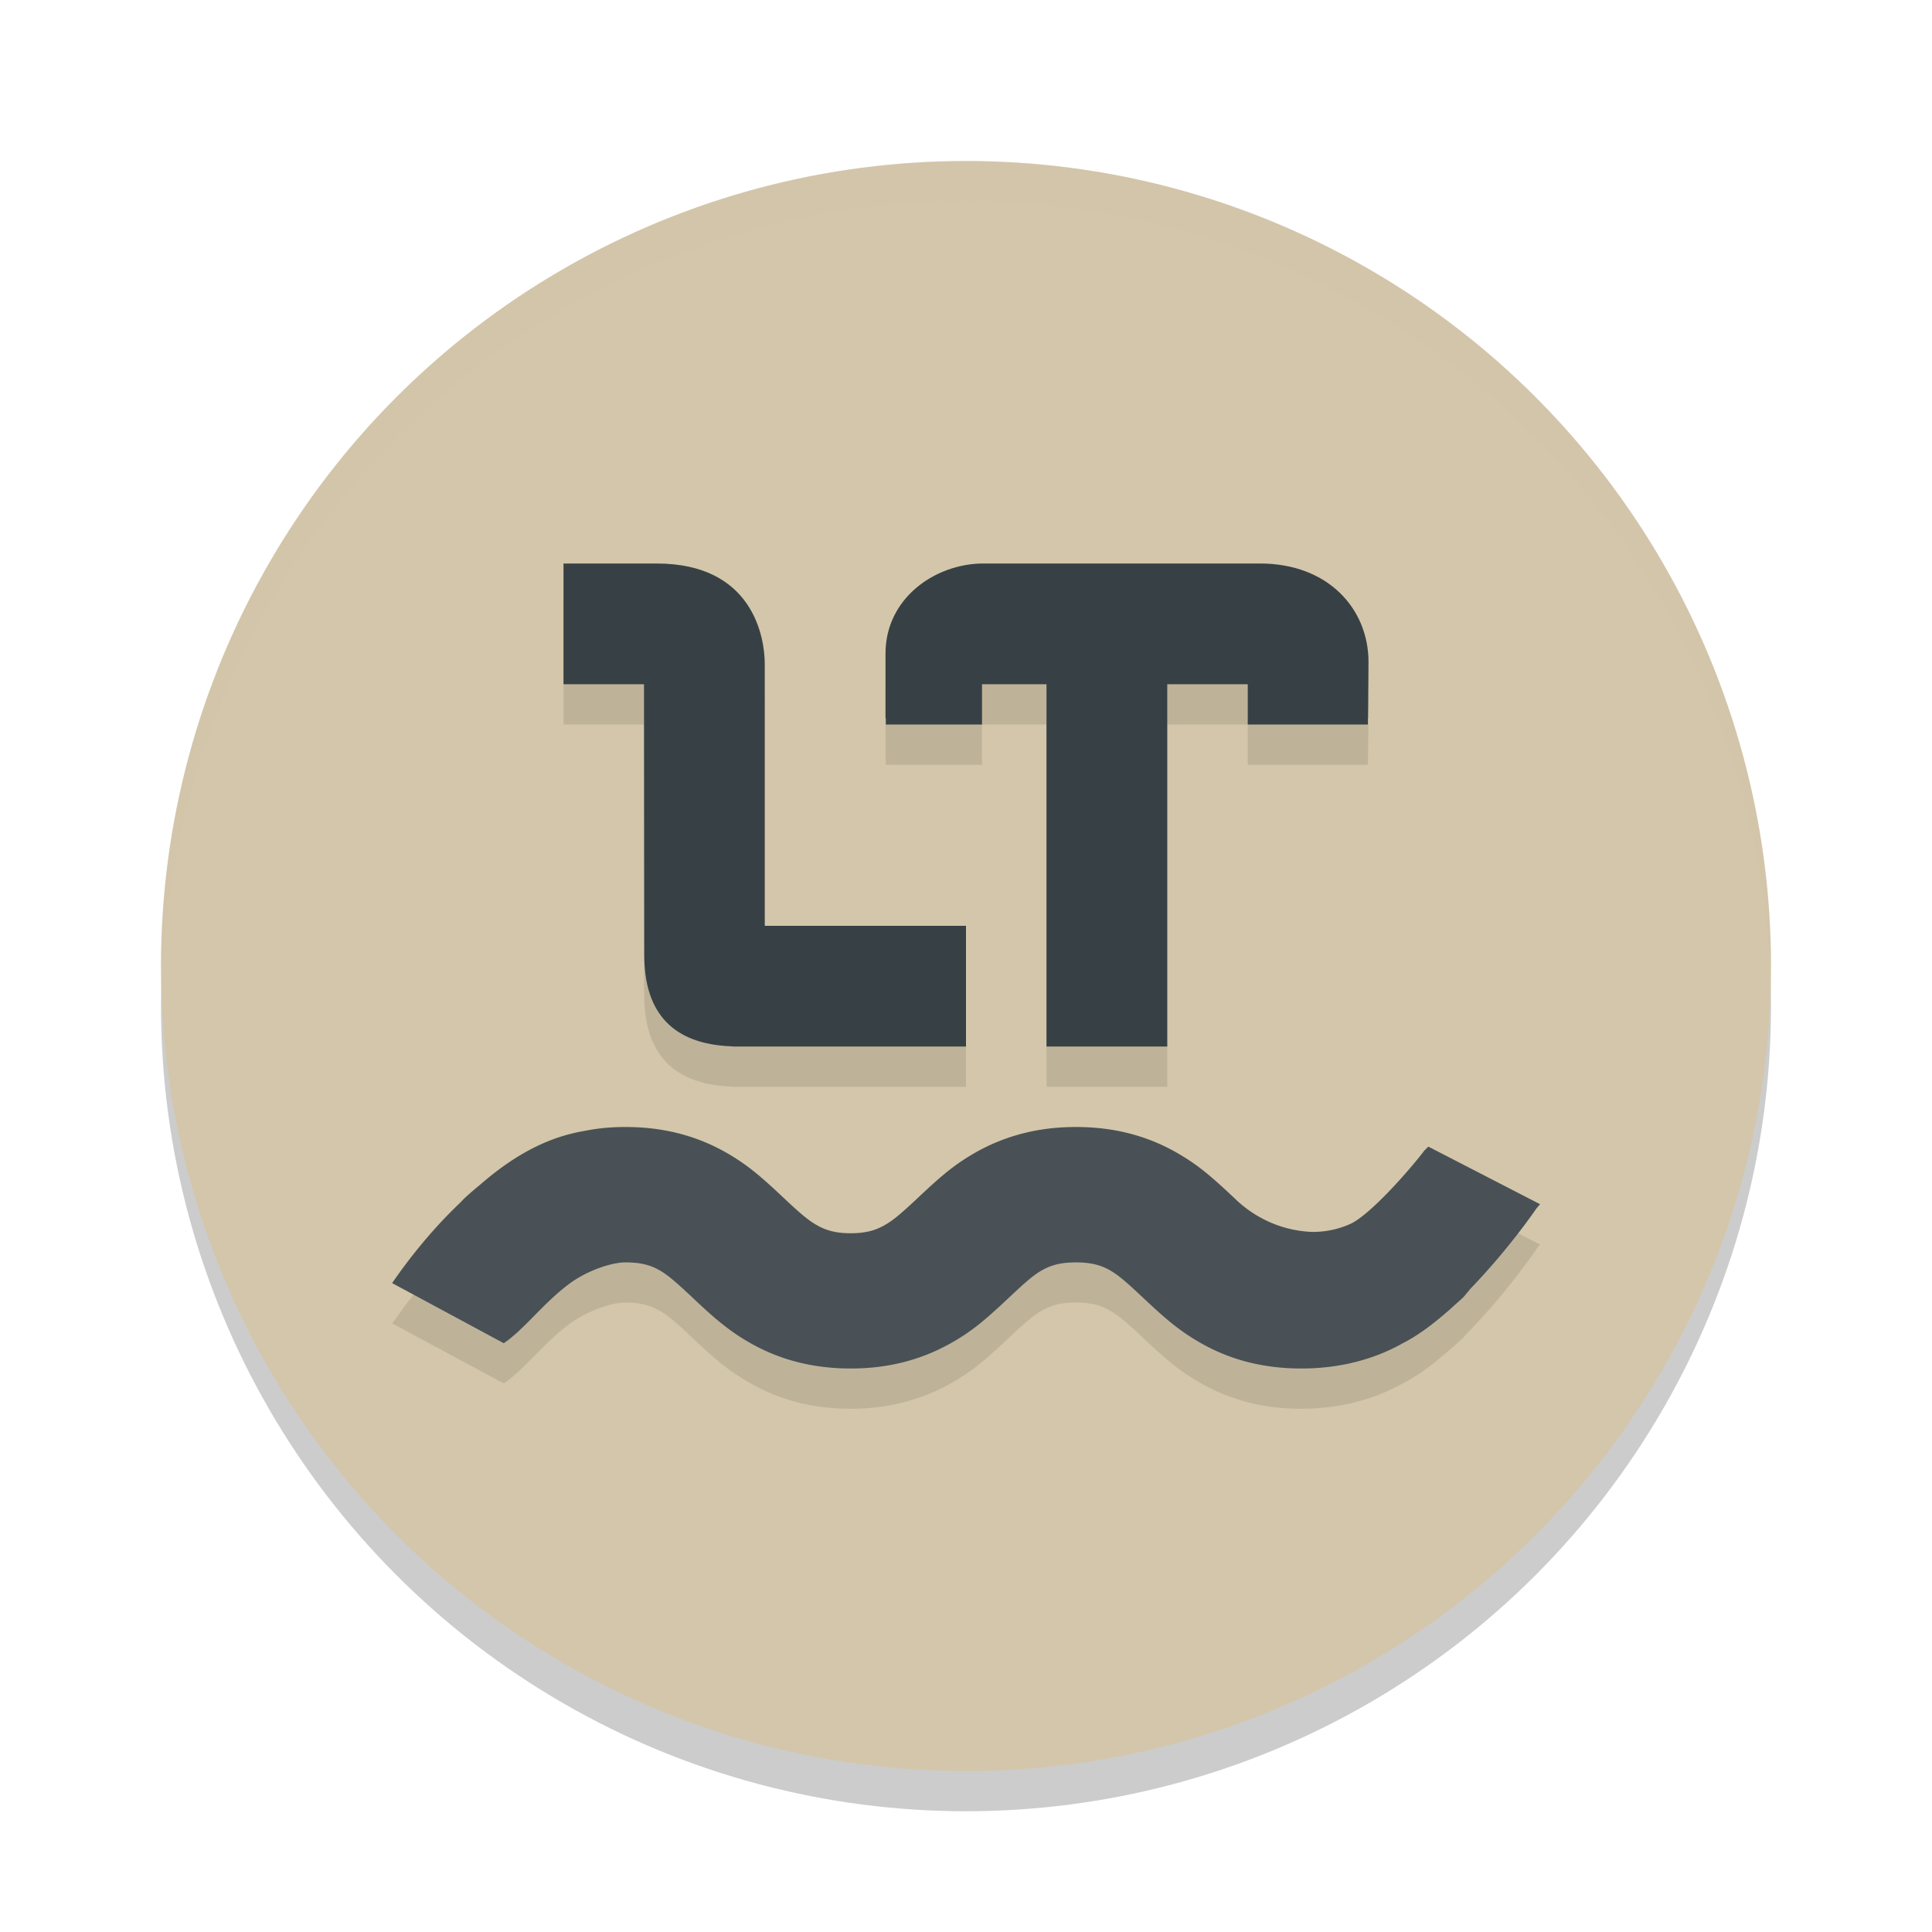 <svg xmlns="http://www.w3.org/2000/svg" width="24" height="24" version="1.1">
 <circle style="opacity:0.2" cx="12" cy="12.5" r="10"/>
 <circle style="fill:#d3c6aa" cx="12" cy="12" r="10"/>
 <path style="opacity:0.1" d="m 7,7.5 v 1.5 h 1 l 0.002,3.357 v 0.002 H 8 l 0.002,0.004 c 0.002,0.73 0.364,1.108 1.086,1.135 0.005,0.001 0.01,0.002 0.016,0.002 H 12 V 12 H 9.5 V 8.748 C 9.5,8.421 9.357,7.5 8.156,7.5 Z m 5.215,0 C 11.623,7.5 11,7.926 11,8.619 v 0.805 c 0.001,-0.002 0.003,-0.004 0.004,-0.006 v 0.082 h 1.195 v -0.5 H 13 v 4.5 h 1.5 V 9 h 1 v 0.5 h 1.492 V 9.422 c 0,0 0.002,0.002 0.002,0.002 C 16.997,9.111 17,8.878 17,8.723 17,8.067 16.503,7.5 15.652,7.5 Z"/>
 <path style="opacity:0.1" d="m 7.77,14.5 c -0.122,0 -0.244,0.009 -0.367,0.022 -0.029,0.004 -0.052,0.007 -0.084,0.013 -0.408,0.06 -0.839,0.236 -1.347,0.675 -0.069,0.057 -0.139,0.117 -0.21,0.184 -0.012,0.012 -0.025,0.026 -0.037,0.038 -0.263,0.251 -0.538,0.561 -0.823,0.969 -0.011,0.014 -0.02,0.024 -0.031,0.039 -1.605e-4,2.32e-4 1.604e-4,7.5e-4 0,0.001 3.727e-4,-3.18e-4 6.05e-4,-6.5e-4 9.75e-4,-0.001 L 6.258,17.185 c 0.251,-0.168 0.502,-0.509 0.825,-0.745 0.216,-0.156 0.511,-0.259 0.687,-0.259 0.18,0 0.303,0.033 0.418,0.098 0.104,0.059 0.192,0.131 0.406,0.333 0.155,0.147 0.272,0.253 0.384,0.342 1.58e-4,1.25e-4 8e-4,-1.26e-4 0.001,0 0.111,0.088 0.216,0.158 0.346,0.231 0.366,0.208 0.774,0.315 1.244,0.315 0.117,0 0.231,-0.007 0.341,-0.021 0.33,-0.04 0.628,-0.14 0.902,-0.295 0.26,-0.147 0.419,-0.28 0.73,-0.573 0.107,-0.101 0.182,-0.169 0.244,-0.22 0.062,-0.051 0.11,-0.084 0.162,-0.113 0.114,-0.065 0.238,-0.097 0.418,-0.097 0.18,0 0.303,0.032 0.418,0.097 0.104,0.059 0.192,0.131 0.406,0.333 0.31,0.293 0.471,0.426 0.73,0.573 C 15.287,17.392 15.695,17.5 16.164,17.5 c 0.117,0 0.231,-0.007 0.341,-0.021 9.5e-4,-1.13e-4 0.002,1.14e-4 0.003,0 0.336,-0.04 0.645,-0.14 0.919,-0.295 0.185,-0.093 0.367,-0.23 0.543,-0.383 a 3.538,3.538 0 0 0 0.036,-0.03 c 0.029,-0.026 0.058,-0.051 0.086,-0.077 a 3.538,3.538 0 0 0 0.091,-0.083 c 8.01e-4,-7.5e-4 0.03,-0.037 0.033,-0.04 0.49,-0.492 0.855,-1.033 0.894,-1.087 0.001,-0.001 0.02,-0.024 0.021,-0.024 L 17.744,14.745 c 0.052,-0.053 -0.025,0.023 -0.05,0.046 -0.177,0.234 -0.66,0.787 -0.913,0.91 a 1.131,1.131 0 0 1 -0.485,0.103 1.449,1.449 0 0 1 -0.424,-0.082 1.472,1.472 0 0 1 -0.532,-0.333 C 15.029,15.096 14.869,14.962 14.609,14.814 14.243,14.607 13.836,14.5 13.366,14.5 c -0.117,0 -0.231,0.007 -0.341,0.021 -0.33,0.04 -0.628,0.139 -0.903,0.294 -0.26,0.148 -0.42,0.281 -0.73,0.574 -0.214,0.202 -0.302,0.274 -0.406,0.333 -0.057,0.033 -0.116,0.057 -0.184,0.073 -0.068,0.016 -0.144,0.024 -0.233,0.024 -0.18,0 -0.304,-0.032 -0.418,-0.098 -0.104,-0.059 -0.192,-0.131 -0.406,-0.333 C 9.434,15.096 9.273,14.962 9.014,14.814 8.647,14.607 8.239,14.5 7.77,14.5 Z"/>
 <path style="opacity:0.2;fill:#d3c6aa" d="M 12,2 A 10,10 0 0 0 2,12 10,10 0 0 0 2.011,12.291 10,10 0 0 1 12,2.5 10,10 0 0 1 21.989,12.209 10,10 0 0 0 22,12 10,10 0 0 0 12,2 Z"/>
 <path style="fill:#495156" d="M 7.77 14 C 7.669 14 7.488 14.003 7.258 14.049 C 6.868 14.116 6.453 14.293 5.971 14.711 C 5.902 14.768 5.833 14.826 5.762 14.893 C 5.749 14.905 5.736 14.921 5.723 14.934 C 5.451 15.193 5.166 15.513 4.871 15.939 L 6.258 16.686 C 6.509 16.518 6.76 16.175 7.084 15.939 C 7.299 15.783 7.594 15.682 7.77 15.682 C 7.95 15.682 8.073 15.712 8.188 15.777 C 8.292 15.836 8.379 15.91 8.594 16.111 C 8.749 16.258 8.867 16.365 8.979 16.453 C 9.09 16.541 9.194 16.612 9.324 16.686 C 9.691 16.893 10.099 17 10.568 17 C 10.803 17 11.022 16.973 11.229 16.92 C 11.435 16.867 11.627 16.789 11.811 16.686 C 12.071 16.539 12.232 16.404 12.543 16.111 C 12.757 15.91 12.844 15.836 12.949 15.777 C 13.064 15.713 13.185 15.682 13.365 15.682 C 13.545 15.682 13.668 15.713 13.783 15.777 C 13.887 15.836 13.975 15.91 14.189 16.111 C 14.345 16.258 14.463 16.365 14.574 16.453 C 14.686 16.541 14.79 16.612 14.92 16.686 C 15.286 16.893 15.695 17 16.164 17 C 16.634 17 17.061 16.892 17.426 16.686 C 17.615 16.59 17.803 16.448 17.982 16.291 C 17.985 16.289 17.988 16.287 17.99 16.285 A 3.538 3.538 0 0 0 17.994 16.281 C 18.023 16.256 18.05 16.231 18.078 16.205 A 3.538 3.538 0 0 0 18.182 16.111 C 18.184 16.109 18.255 16.023 18.271 16.004 C 18.72 15.539 19.034 15.087 19.082 15.018 C 19.087 15.011 19.13 14.96 19.131 14.959 L 17.744 14.244 C 17.796 14.191 17.72 14.268 17.695 14.291 C 17.518 14.525 17.034 15.078 16.781 15.201 A 1.131 1.131 0 0 1 16.295 15.303 A 1.449 1.449 0 0 1 15.871 15.221 A 1.472 1.472 0 0 1 15.34 14.889 C 15.029 14.596 14.869 14.462 14.609 14.314 C 14.243 14.107 13.835 14 13.365 14 C 13.13 14 12.911 14.027 12.705 14.08 C 12.499 14.133 12.306 14.211 12.123 14.314 C 11.863 14.462 11.703 14.596 11.393 14.889 C 11.178 15.09 11.091 15.162 10.986 15.221 C 10.929 15.253 10.868 15.279 10.801 15.295 C 10.733 15.311 10.658 15.32 10.568 15.32 C 10.388 15.32 10.265 15.286 10.15 15.221 C 10.046 15.162 9.958 15.09 9.744 14.889 C 9.434 14.596 9.273 14.462 9.014 14.314 C 8.647 14.107 8.239 14 7.77 14 z"/>
 <path style="fill:#374145" d="M 12.215 7 C 11.623 7 11 7.426 11 8.119 L 11 8.924 C 11.001 8.922 11.003 8.92 11.004 8.918 L 11.004 9 L 12.199 9 L 12.199 8.5 L 13 8.5 L 13 13 L 14.5 13 L 14.5 8.5 L 15.5 8.5 L 15.5 9 L 16.992 9 L 16.992 8.922 C 16.993 8.923 16.994 8.923 16.994 8.924 C 16.997 8.612 17 8.379 17 8.223 C 17 7.567 16.503 7 15.652 7 L 12.215 7 z"/>
 <path style="fill:#374145;fill-rule:evenodd" d="m 8.003,11.859 v -0.001 L 8,8.5 H 7 V 7 h 1.156 c 1.2,0 1.344,0.921 1.344,1.247 v 3.252 l -4.09e-4,0.002 H 12 V 13 H 9.104 c -0.005,-10e-7 -0.01,-7e-4 -0.016,-0.002 C 8.366,12.971 8.004,12.593 8.003,11.863 l -0.002,-0.003 z"/>
</svg>
